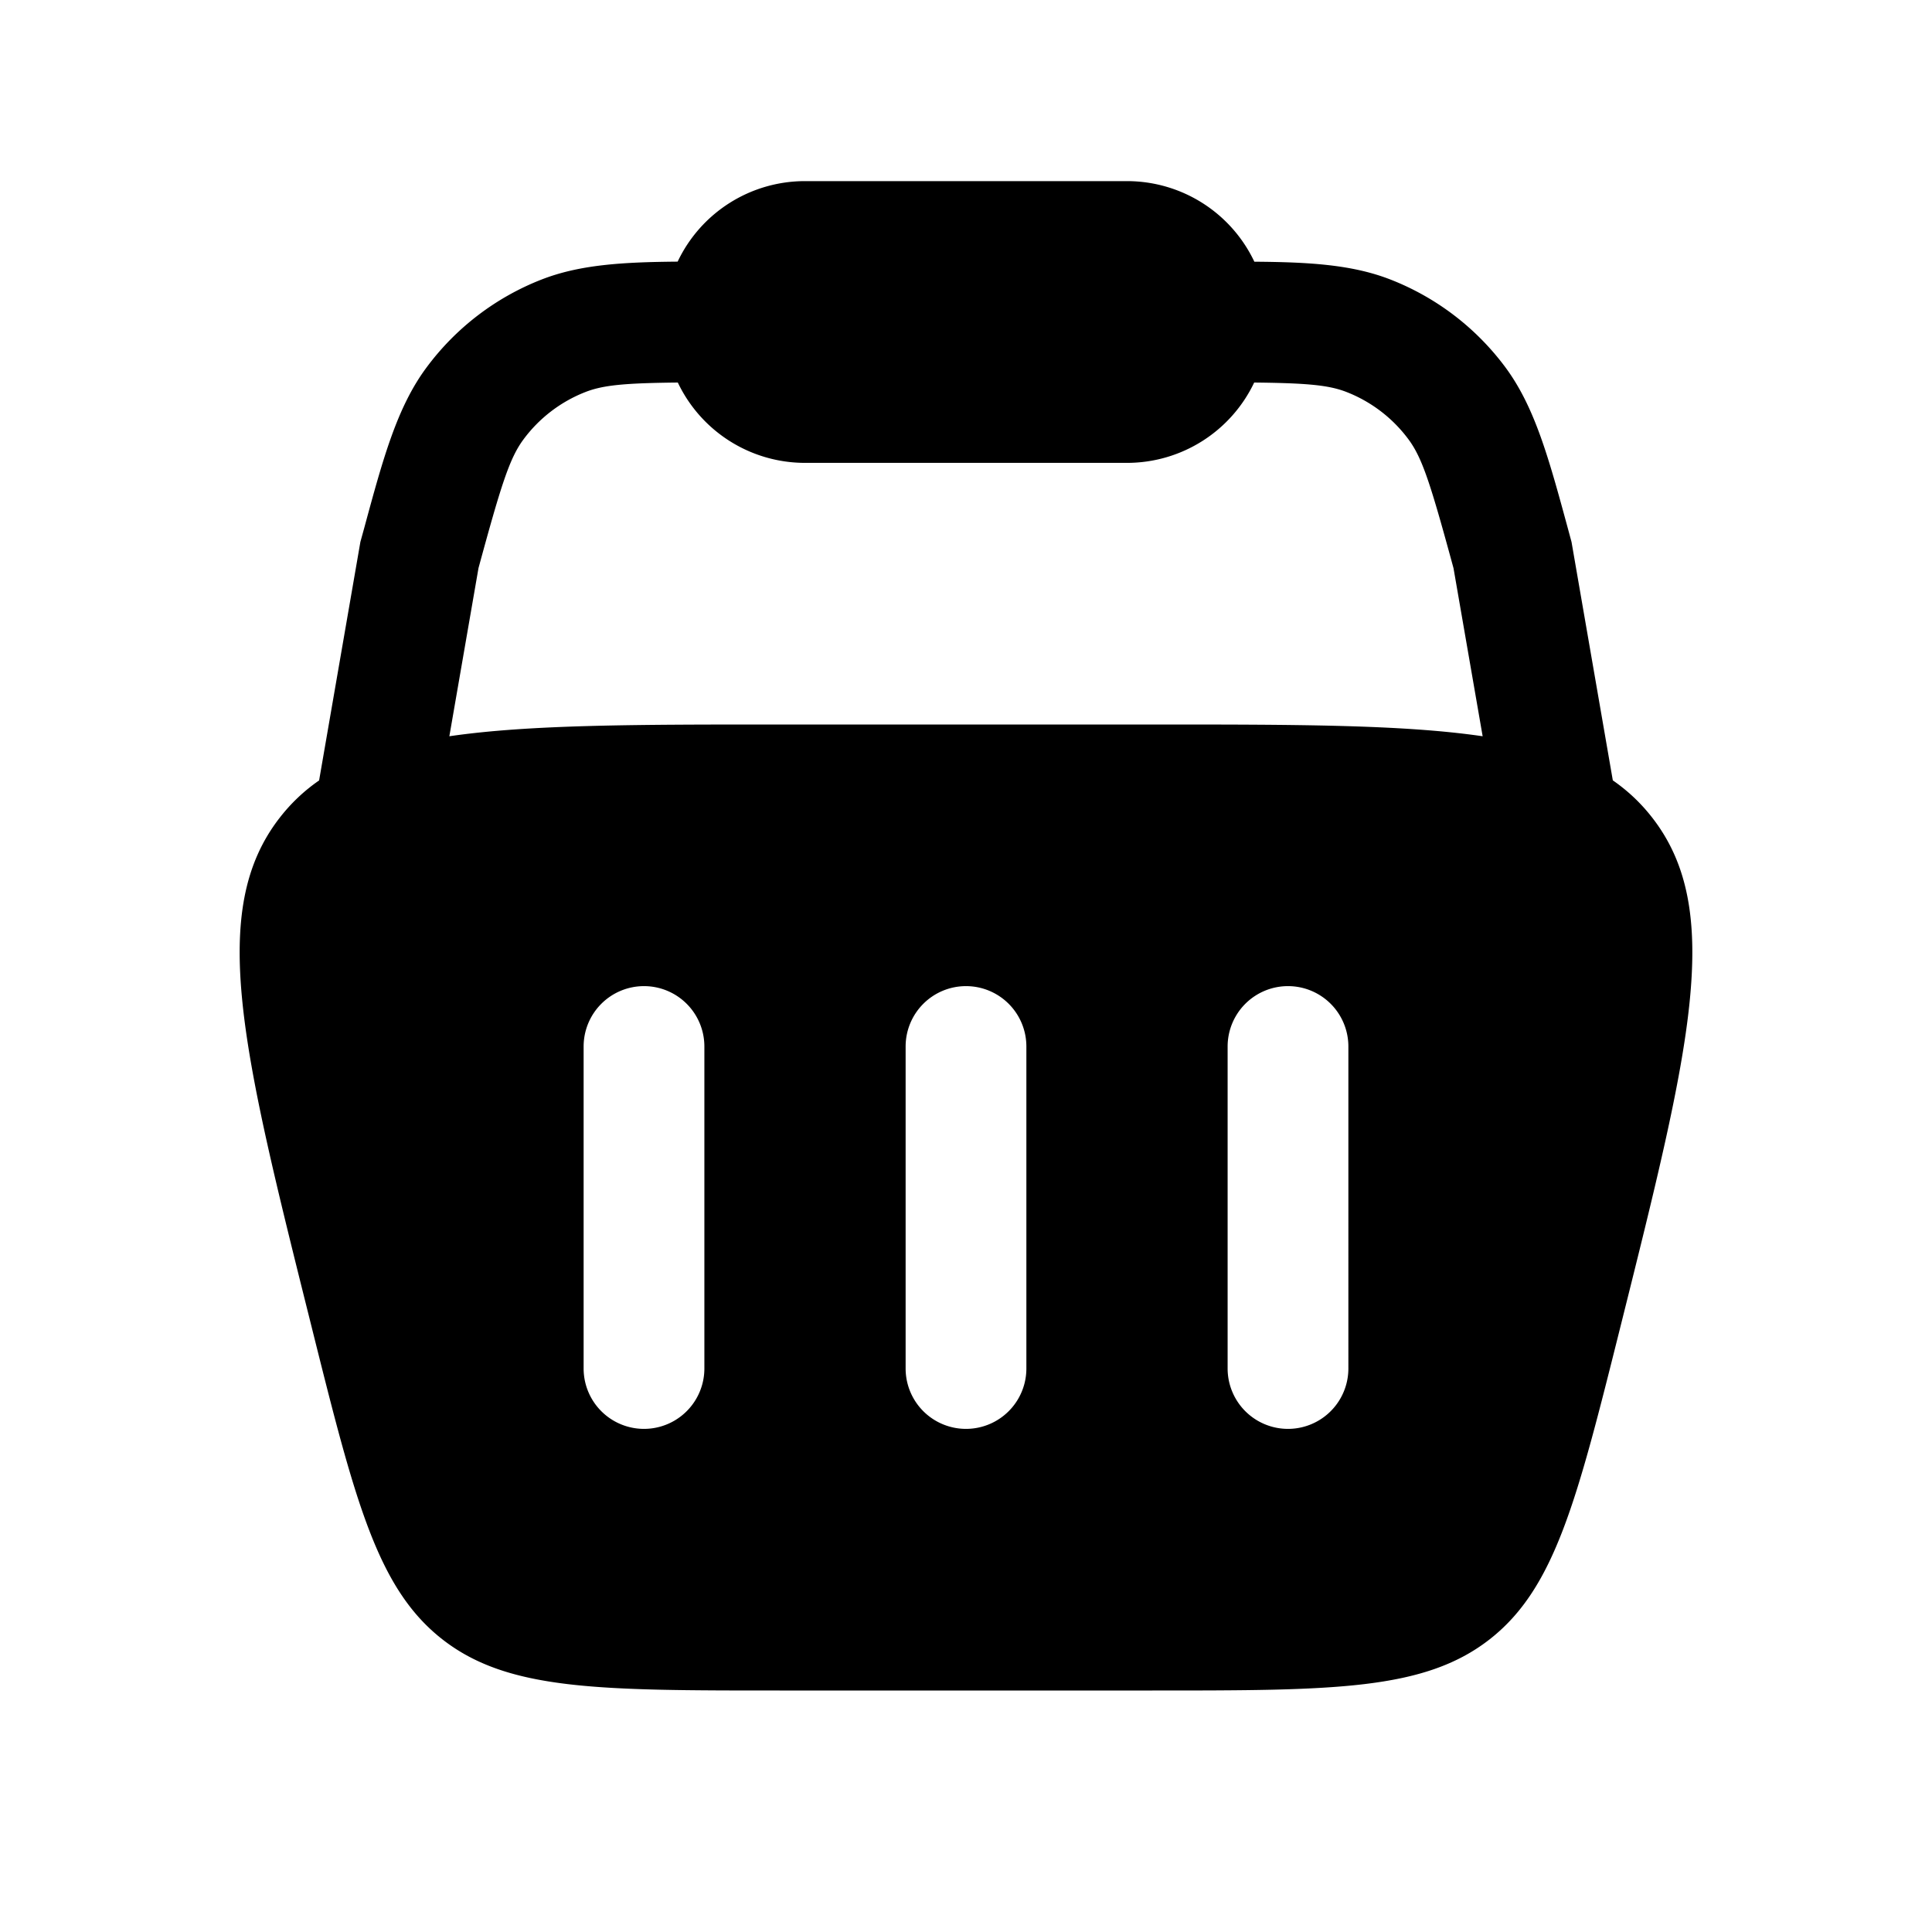 <svg xmlns="http://www.w3.org/2000/svg" xmlns:xlink="http://www.w3.org/1999/xlink" width="24" height="24" viewBox="0 0 24 24"><path fill="currentColor" fill-rule="evenodd" d="M10 2.25a1.75 1.75 0 0 0-1.582 1c-.684.006-1.216.037-1.692.223A3.25 3.25 0 0 0 5.3 4.563c-.367.493-.54 1.127-.776 1.998l-.047.17l-.513 2.964q-.277.191-.486.459c-.901 1.153-.472 2.87.386 6.301c.545 2.183.818 3.274 1.632 3.91C6.31 21 7.435 21 9.685 21h4.63c2.25 0 3.375 0 4.189-.635c.814-.636 1.086-1.727 1.632-3.91c.858-3.432 1.287-5.147.386-6.301a2.2 2.2 0 0 0-.487-.46l-.513-2.962l-.046-.17c-.237-.872-.41-1.506-.776-2a3.25 3.25 0 0 0-1.426-1.089c-.476-.186-1.009-.217-1.692-.222A1.75 1.75 0 0 0 14 2.25zm8.418 6.896l-.362-2.088c-.283-1.04-.386-1.367-.56-1.601a1.75 1.75 0 0 0-.768-.587c-.22-.086-.486-.111-1.148-.118A1.75 1.75 0 0 1 14 5.75h-4a1.75 1.75 0 0 1-1.58-.998c-.663.007-.928.032-1.148.118a1.75 1.75 0 0 0-.768.587c-.174.234-.277.56-.56 1.6l-.362 2.089C6.58 9 7.91 9 9.685 9h4.63c1.775 0 3.105 0 4.103.146M8 12.25a.75.75 0 0 1 .75.75v4a.75.75 0 0 1-1.5 0v-4a.75.75 0 0 1 .75-.75m8.75.75a.75.75 0 0 0-1.5 0v4a.75.75 0 0 0 1.5 0zM12 12.25a.75.75 0 0 1 .75.75v4a.75.75 0 0 1-1.5 0v-4a.75.75 0 0 1 .75-.75" clip-rule="evenodd"/></svg>